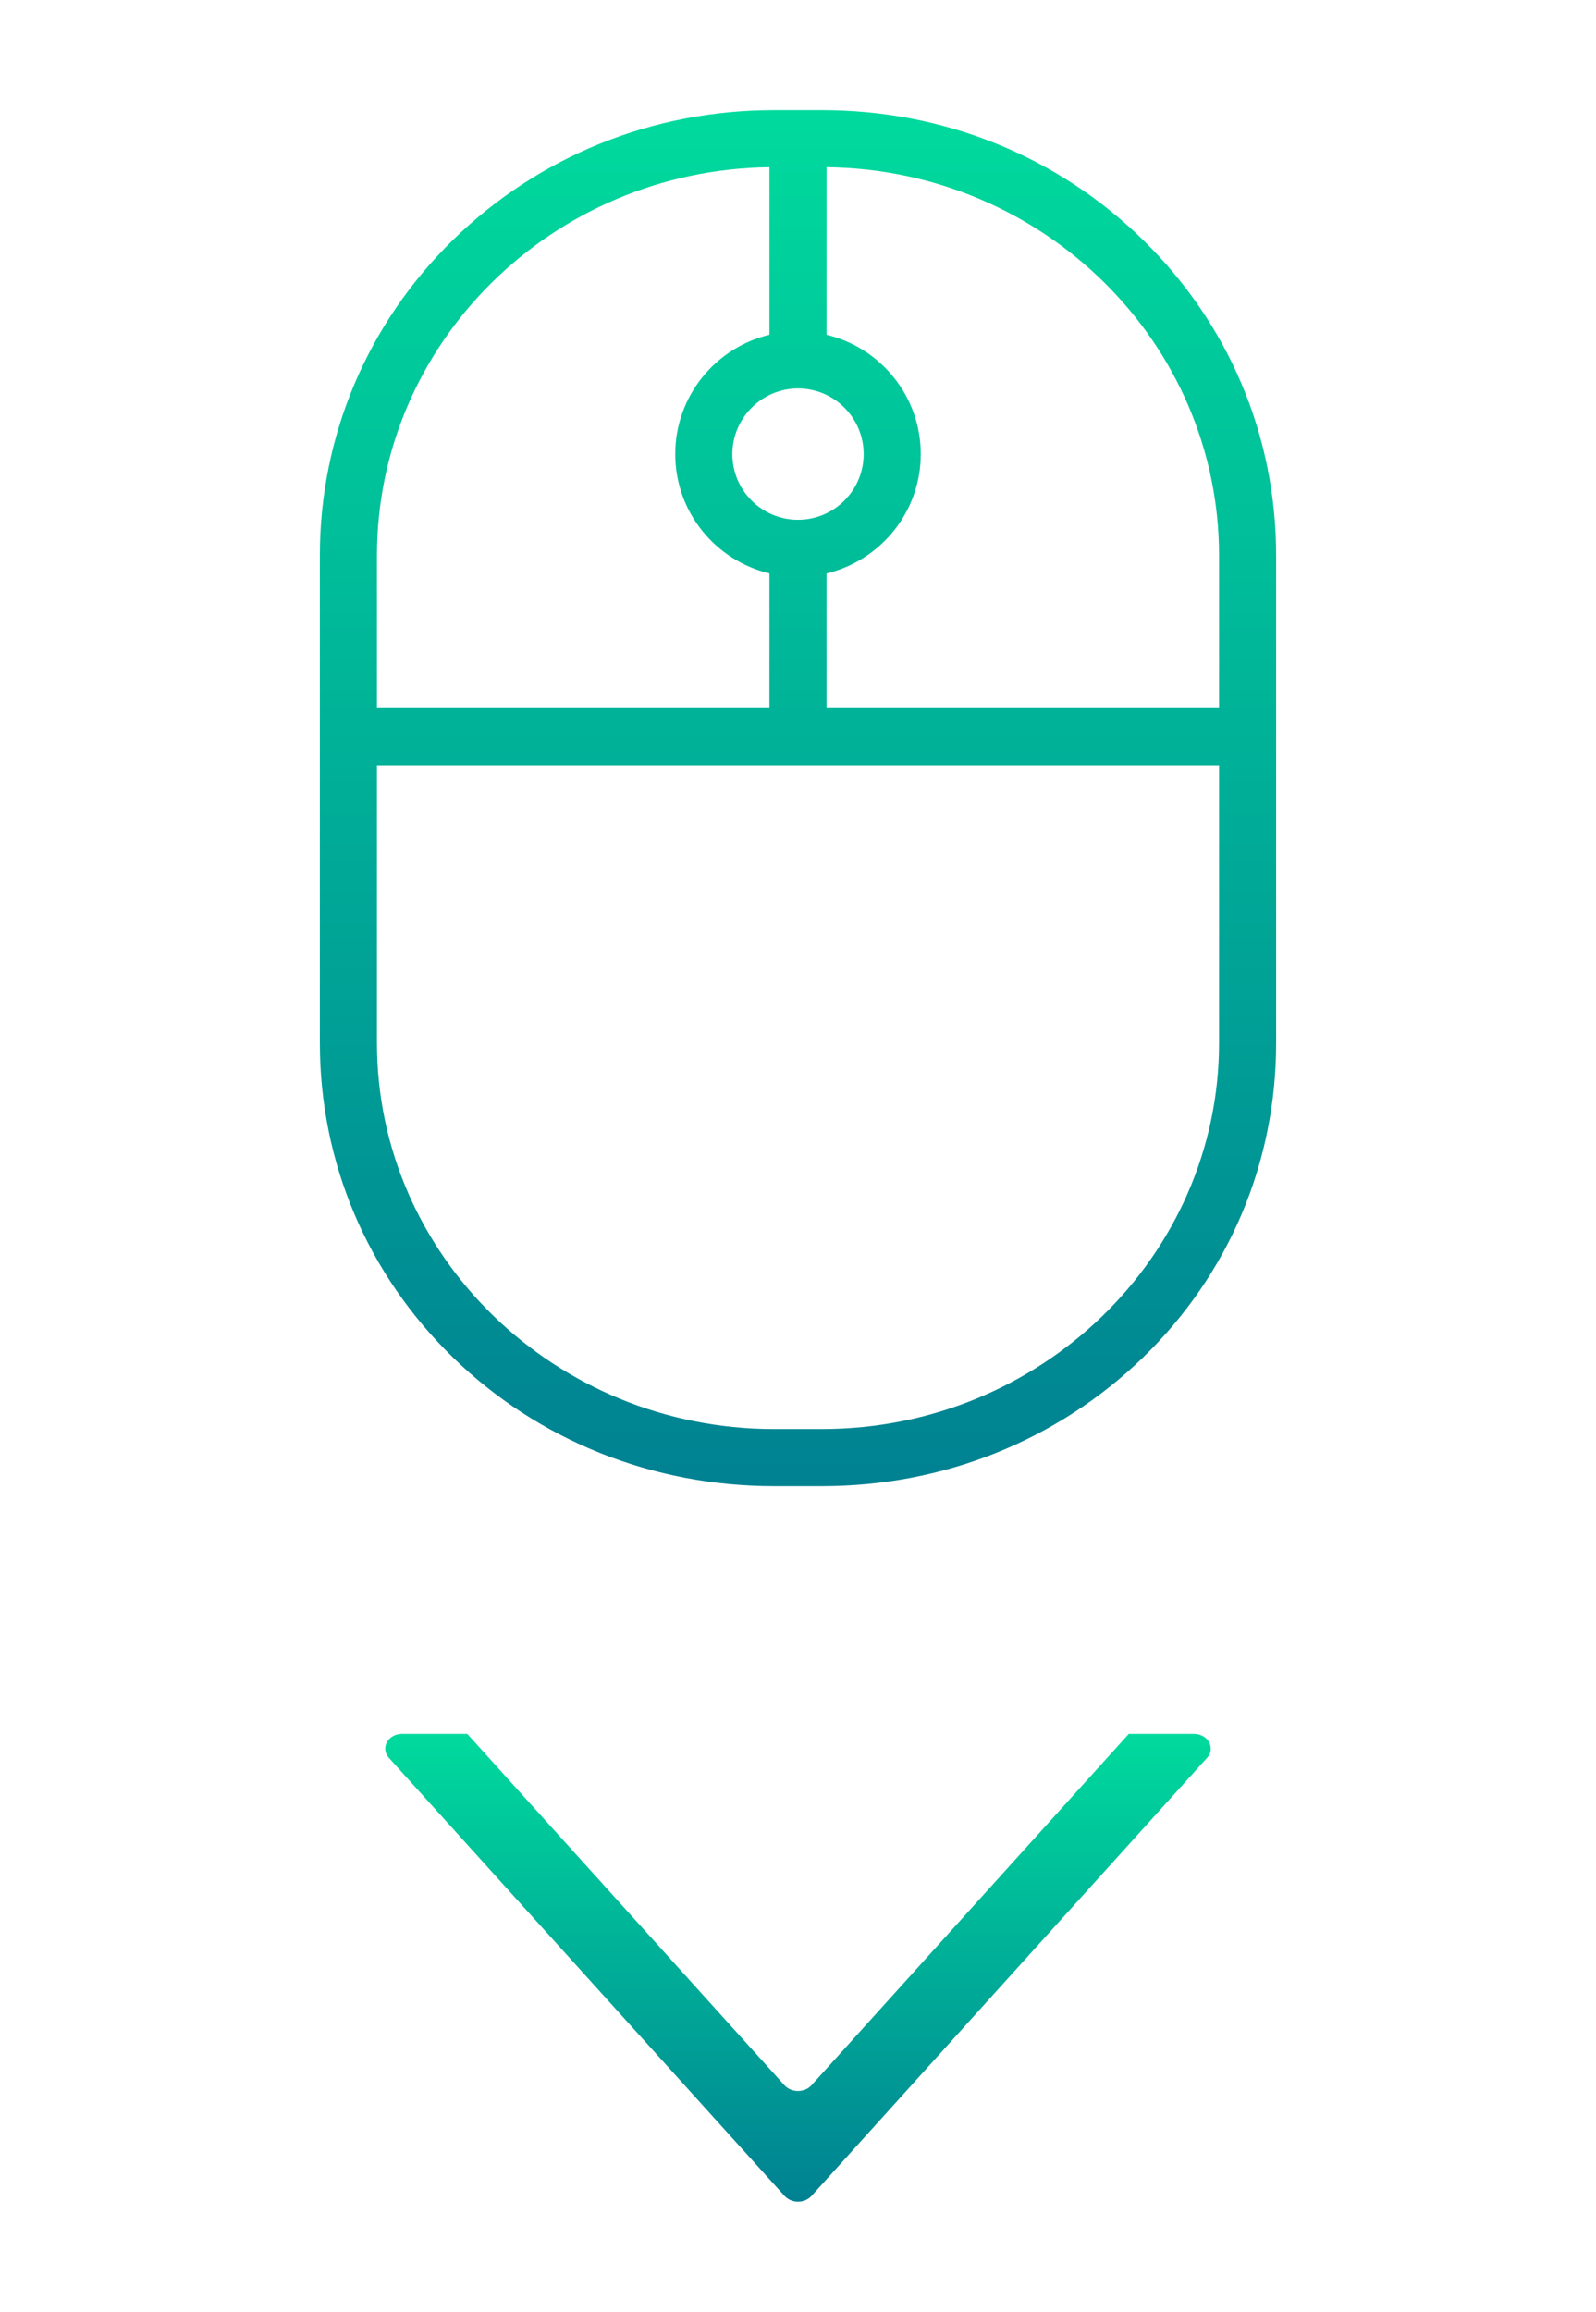 <svg width="58" height="84" viewBox="0 0 58 84" fill="none" xmlns="http://www.w3.org/2000/svg">
<g filter="url(#filter0_d_244_26)">
<path d="M43.384 59H41.022L29.482 71.778C29.365 71.903 29.186 71.977 29.001 71.977C28.811 71.977 28.636 71.903 28.516 71.778L16.98 59H14.616C14.378 59 14.162 59.116 14.062 59.302C13.958 59.488 13.988 59.709 14.131 59.869L28.518 75.798C28.639 75.924 28.813 76 29.003 76C29.188 76 29.367 75.924 29.484 75.798L43.869 59.868C44.017 59.709 44.04 59.487 43.936 59.301C43.838 59.116 43.62 59 43.384 59Z" fill="url(#paint0_linear_244_26)"/>
<path d="M41.541 4.72C38.429 1.67 34.291 0 29.871 0H28.129C23.71 0 19.571 1.681 16.459 4.72C13.347 7.77 11.624 11.847 11.624 16.183V33.9C11.624 38.236 13.347 42.292 16.459 45.322C19.56 48.34 23.71 50 28.129 50H29.871C34.291 50 38.429 48.34 41.541 45.322C44.664 42.292 46.376 38.236 46.376 33.9V16.183C46.376 11.847 44.664 7.78 41.541 4.72ZM29 10.114C30.317 10.114 31.386 11.183 31.386 12.5C31.386 13.817 30.317 14.886 29 14.886C27.683 14.886 26.614 13.817 26.614 12.5C26.614 11.193 27.683 10.114 29 10.114ZM13.699 16.183C13.699 8.454 20.079 2.168 27.963 2.075V8.164C26.002 8.631 24.539 10.394 24.539 12.5C24.539 14.606 26.002 16.369 27.963 16.836V21.732H13.699V16.183ZM44.301 33.9C44.301 41.629 37.828 47.925 29.871 47.925H28.129C20.172 47.925 13.699 41.629 13.699 33.9V23.807H44.301V33.9ZM44.301 21.732H30.037V16.836C31.998 16.369 33.461 14.606 33.461 12.5C33.461 10.394 31.998 8.631 30.037 8.164V2.075C37.921 2.158 44.301 8.454 44.301 16.183V21.732Z" fill="url(#paint1_linear_244_26)"/>
</g>
<defs>
<filter id="filter0_d_244_26" x="0" y="0" width="58" height="84" filterUnits="userSpaceOnUse" color-interpolation-filters="sRGB">
<feFlood flood-opacity="0" result="BackgroundImageFix"/>
<feColorMatrix in="SourceAlpha" type="matrix" values="0 0 0 0 0 0 0 0 0 0 0 0 0 0 0 0 0 0 127 0" result="hardAlpha"/>
<feOffset dy="4"/>
<feGaussianBlur stdDeviation="2"/>
<feComposite in2="hardAlpha" operator="out"/>
<feColorMatrix type="matrix" values="0 0 0 0 0 0 0 0 0 0 0 0 0 0 0 0 0 0 0.25 0"/>
<feBlend mode="normal" in2="BackgroundImageFix" result="effect1_dropShadow_244_26"/>
<feBlend mode="normal" in="SourceGraphic" in2="effect1_dropShadow_244_26" result="shape"/>
</filter>
<linearGradient id="paint0_linear_244_26" x1="29" y1="59" x2="29" y2="76" gradientUnits="userSpaceOnUse">
<stop stop-color="#00DA9D"/>
<stop offset="1" stop-color="#008192"/>
</linearGradient>
<linearGradient id="paint1_linear_244_26" x1="29" y1="0" x2="29" y2="50" gradientUnits="userSpaceOnUse">
<stop stop-color="#00DA9D"/>
<stop offset="1" stop-color="#008192"/>
</linearGradient>
</defs>
</svg>
